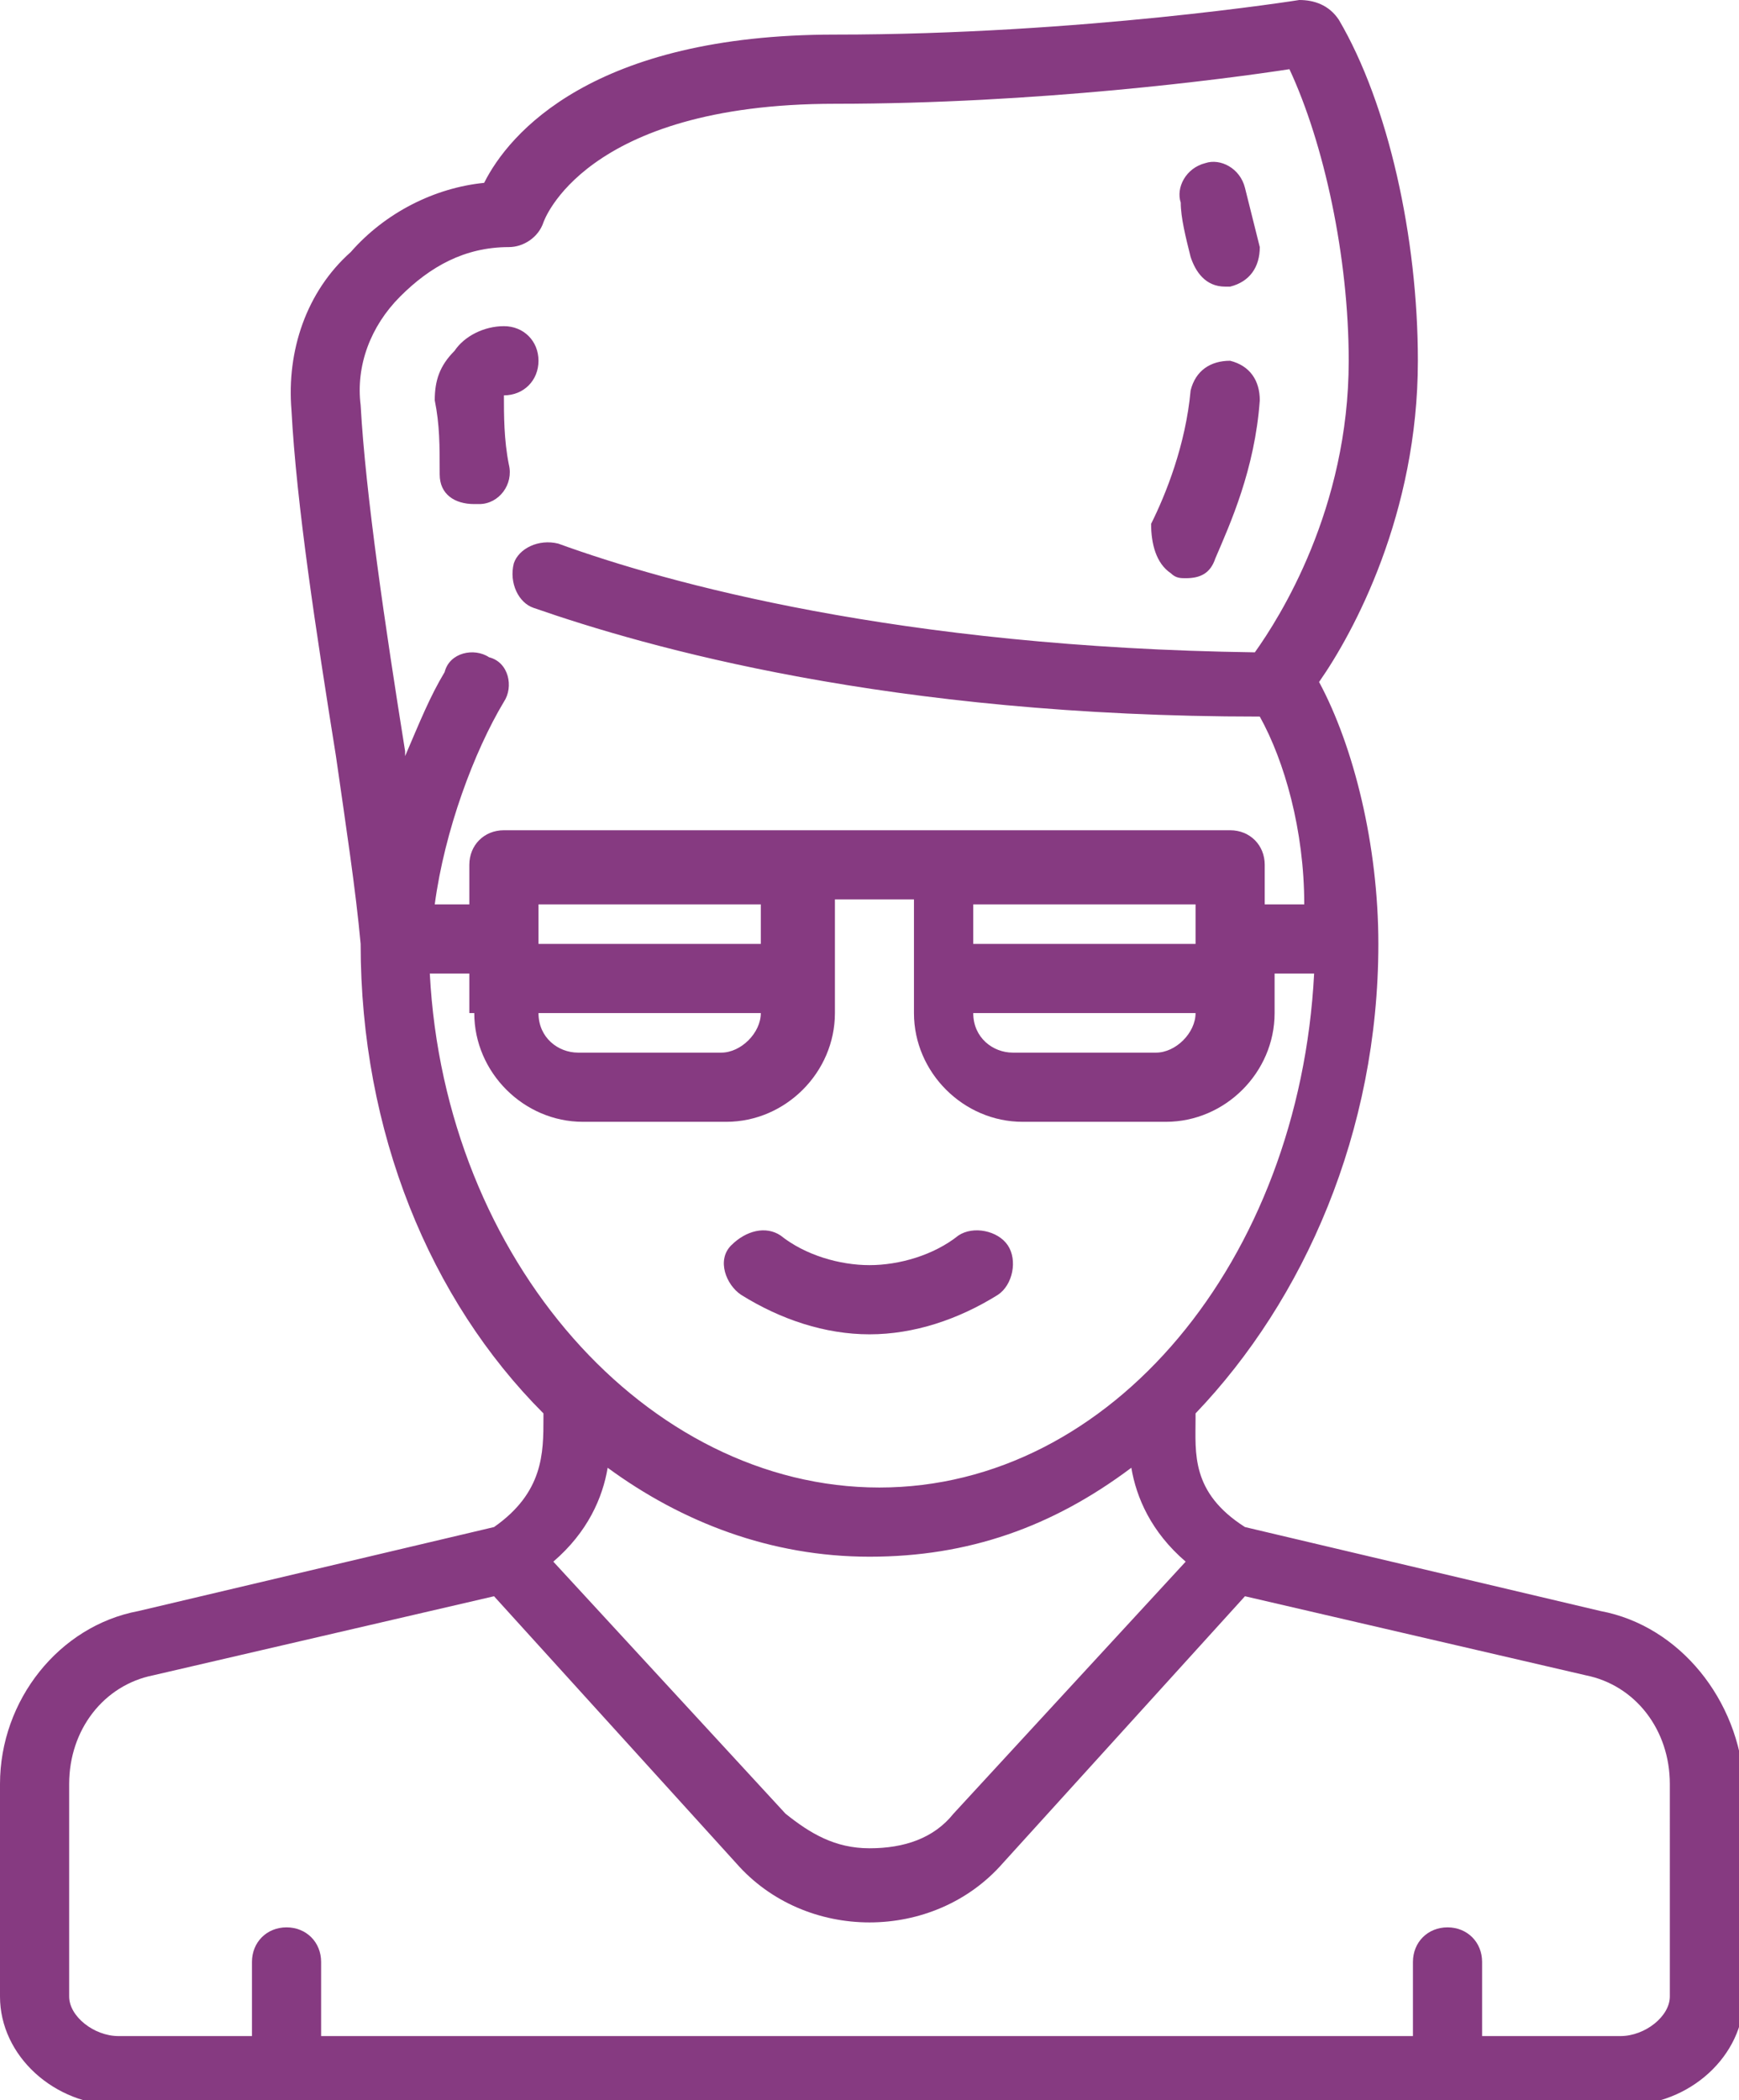<?xml version="1.0" encoding="utf-8"?>
<!-- Generator: Adobe Illustrator 19.0.1, SVG Export Plug-In . SVG Version: 6.00 Build 0)  -->
<svg version="1.1" id="Слой_1" xmlns="http://www.w3.org/2000/svg" xmlns:xlink="http://www.w3.org/1999/xlink" x="0px" y="0px"
	 viewBox="0 0 35.2 42.5" style="enable-background:new 0 0 35.2 42.5;" xml:space="preserve">
<style type="text/css">
	.st0{clip-path:url(#SVGID_2_);fill:#863A81;}
</style>
<g>
	<defs>
		<rect id="SVGID_1_" y="0" width="35.2" height="42.5"/>
	</defs>
	<clipPath id="SVGID_2_">
		<use xlink:href="#SVGID_1_"  style="overflow:visible;"/>
	</clipPath>
	<path class="st0" d="M32.4,32.6l-7.2-1.7c-1.1-0.7-1-1.5-1-2.2l0-0.1c0,0,0,0,0,0c2.2-2.3,3.7-5.7,3.7-9.5c0-2-0.5-4-1.2-5.3
		c0.7-1,2-3.4,2-6.5c0-2.5-0.6-5.2-1.6-6.9C26.9,0.1,26.6,0,26.3,0c0,0-4.4,0.7-9.4,0.7c-4.9,0-6.6,2-7.1,3c-1,0.1-2,0.6-2.7,1.4
		C6.2,5.9,5.8,7.1,5.9,8.3c0.1,1.9,0.5,4.5,0.9,7C7,16.7,7.2,18,7.3,19.1c0,3.8,1.4,7.2,3.7,9.5c0,0,0,0,0,0v0.1c0,0.7,0,1.5-1,2.2
		l-7.2,1.7C1.2,32.9,0,34.4,0,36.1v4.3c0,1.2,1.1,2.2,2.4,2.2h30.5c1.3,0,2.4-1,2.4-2.2v-4.3C35.2,34.4,34,32.9,32.4,32.6
		 M10.9,20.5h4.5v0c0,0.4-0.4,0.8-0.8,0.8h-2.9C11.3,21.3,10.9,21,10.9,20.5L10.9,20.5z M15.4,19.1h-4.5v-0.8h4.5V19.1z M9.6,20.5
		c0,1.2,1,2.2,2.2,2.2h2.9c1.2,0,2.2-1,2.2-2.2v-2.3h1.6v2.3c0,1.2,1,2.2,2.2,2.2h2.9c1.2,0,2.2-1,2.2-2.2v-0.8h0.8
		c-0.3,5.8-4.1,10.4-8.8,10.4S9,25.5,8.7,19.7h0.8V20.5z M19.7,20.5h4.5v0c0,0.4-0.4,0.8-0.8,0.8h-2.9C20.1,21.3,19.7,21,19.7,20.5
		L19.7,20.5z M24.2,19.1h-4.5v-0.8h4.5V19.1z M12.3,29.7c1.5,1.1,3.3,1.8,5.3,1.8s3.7-0.6,5.3-1.8c0.1,0.6,0.4,1.3,1.1,1.9l-4.7,5.1
		c-0.4,0.5-1,0.7-1.7,0.7s-1.2-0.3-1.7-0.7l-4.7-5.1C11.9,31,12.2,30.3,12.3,29.7 M8.1,6c0.6-0.6,1.3-1,2.2-1c0.3,0,0.6-0.2,0.7-0.5
		c0,0,0.8-2.4,5.9-2.4c4.1,0,7.9-0.5,9.2-0.7c0.7,1.5,1.2,3.8,1.2,5.9c0,3-1.4,5.2-1.9,5.9c-7.2-0.1-11.9-1.4-14.1-2.2
		c-0.4-0.1-0.8,0.1-0.9,0.4c-0.1,0.4,0.1,0.8,0.4,0.9c2.3,0.8,7.2,2.2,14.7,2.2c0.5,0.9,0.9,2.3,0.9,3.8h-0.8v-0.8
		c0-0.4-0.3-0.7-0.7-0.7H10.2c-0.4,0-0.7,0.3-0.7,0.7v0.8H8.8c0.2-1.5,0.8-3.1,1.4-4.1c0.2-0.3,0.1-0.8-0.3-0.9
		c-0.3-0.2-0.8-0.1-0.9,0.3c-0.3,0.5-0.5,1-0.8,1.7c0,0,0-0.1,0-0.1C7.8,12.7,7.4,10,7.3,8.2C7.2,7.4,7.5,6.6,8.1,6 M33.8,40.4
		c0,0.4-0.5,0.8-1,0.8H30v-1.5c0-0.4-0.3-0.7-0.7-0.7c-0.4,0-0.7,0.3-0.7,0.7v1.5H6.5v-1.5c0-0.4-0.3-0.7-0.7-0.7
		c-0.4,0-0.7,0.3-0.7,0.7v1.5H2.4c-0.5,0-1-0.4-1-0.8v-4.3c0-1.1,0.7-2,1.7-2.2l6.9-1.6l4.9,5.4c0.7,0.8,1.7,1.2,2.7,1.2
		c1,0,2-0.4,2.7-1.2l4.9-5.4l6.9,1.6c1,0.2,1.7,1.1,1.7,2.2V40.4z M15,26.2c0.8,0.5,1.7,0.8,2.6,0.8c0.9,0,1.8-0.3,2.6-0.8
		c0.3-0.2,0.4-0.7,0.2-1c-0.2-0.3-0.7-0.4-1-0.2c-0.5,0.4-1.2,0.6-1.8,0.6c-0.6,0-1.3-0.2-1.8-0.6c-0.3-0.2-0.7-0.1-1,0.2
		S14.7,26,15,26.2 M8.9,9.6c0,0.4,0.3,0.6,0.7,0.6c0,0,0,0,0.1,0c0.4,0,0.7-0.4,0.6-0.8c-0.1-0.5-0.1-1-0.1-1.4c0,0,0,0,0,0
		c0,0,0,0,0,0c0,0,0,0,0,0c0.4,0,0.7-0.3,0.7-0.7c0-0.4-0.3-0.7-0.7-0.7c-0.4,0-0.8,0.2-1,0.5C8.9,7.4,8.8,7.7,8.8,8.1
		C8.9,8.6,8.9,9,8.9,9.6 M23.7,11.6c0.1,0.1,0.2,0.1,0.3,0.1c0.3,0,0.5-0.1,0.6-0.4c0.3-0.7,0.8-1.8,0.9-3.2c0-0.4-0.2-0.7-0.6-0.8
		c-0.4,0-0.7,0.2-0.8,0.6c-0.1,1.1-0.5,2.1-0.8,2.7C23.3,11,23.4,11.4,23.7,11.6 M24.1,5.2c0.1,0.3,0.3,0.6,0.7,0.6c0,0,0.1,0,0.1,0
		c0.4-0.1,0.6-0.4,0.6-0.8c-0.1-0.4-0.2-0.8-0.3-1.2c-0.1-0.4-0.5-0.6-0.8-0.5c-0.4,0.1-0.6,0.5-0.5,0.8C23.9,4.4,24,4.8,24.1,5.2"
		/>
</g>
</svg>
